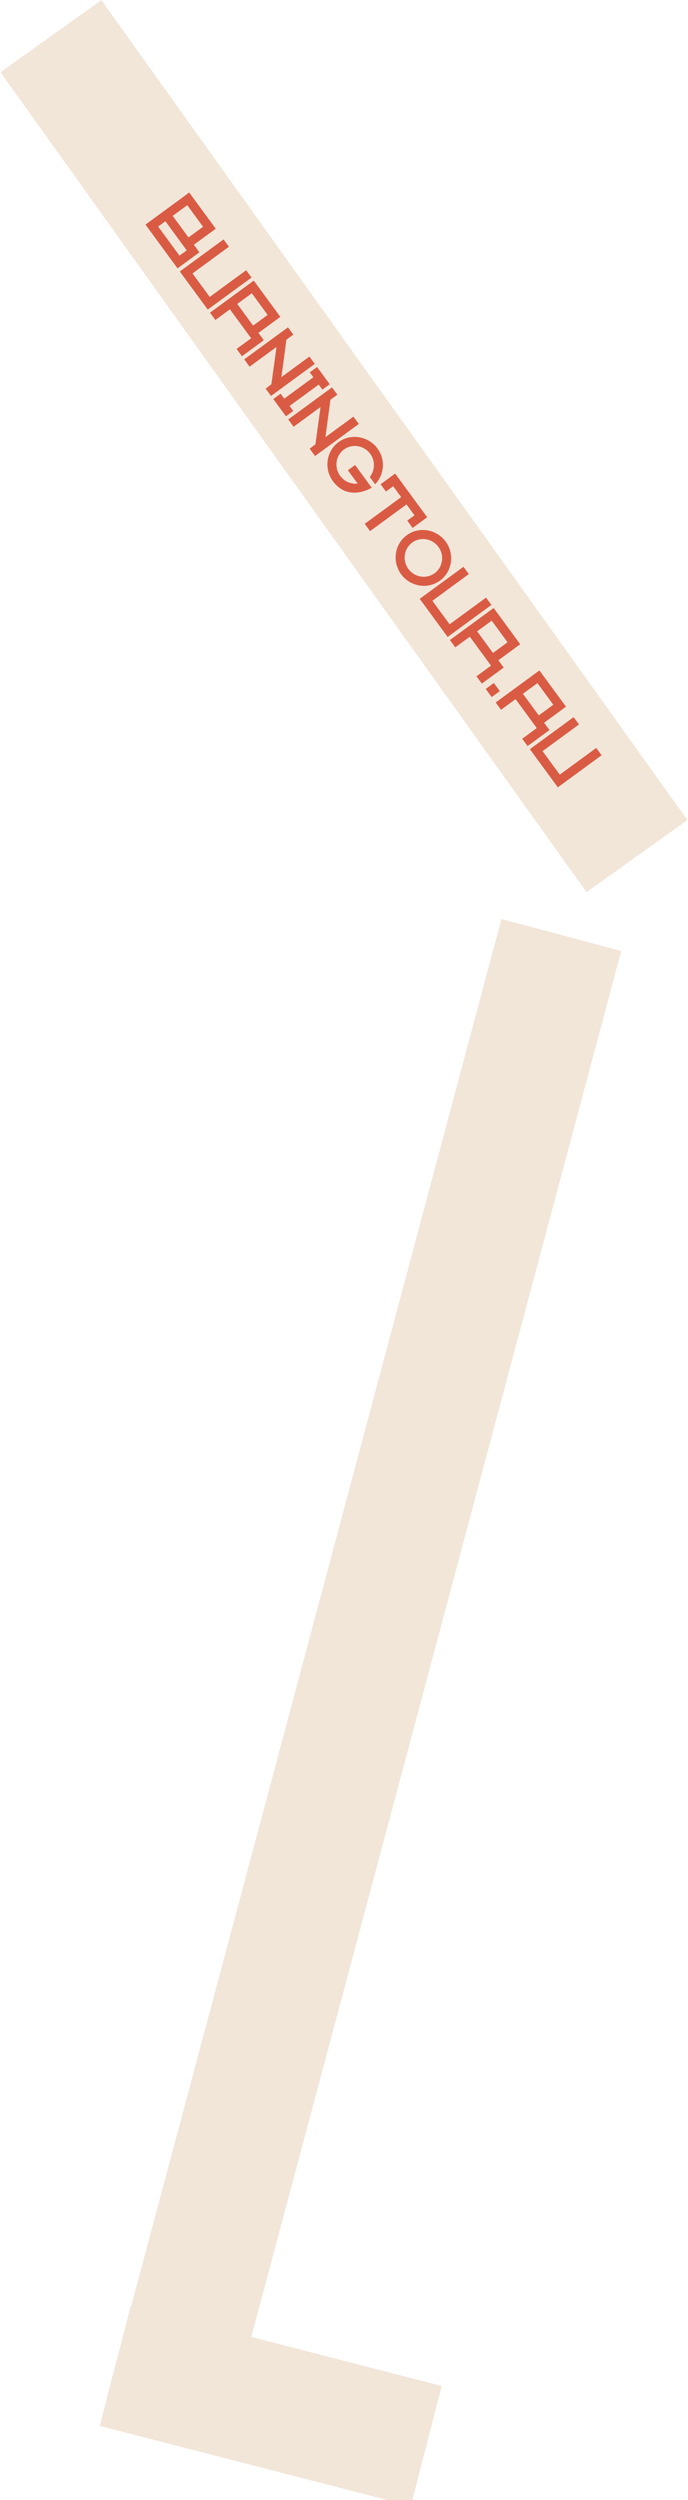 <svg width="423" height="1537" viewBox="0 0 423 1537" fill="none" xmlns="http://www.w3.org/2000/svg">
<path d="M31.313 22.243L391.626 526.348" stroke="#F2E6D9" stroke-width="76.23" stroke-miterlimit="10"/>
<path d="M345.133 574.819L102.572 1483.52" stroke="#F2E6D9" stroke-width="76.23" stroke-miterlimit="10"/>
<path d="M262.072 1503.83L70.887 1454.56" stroke="#F2E6D9" stroke-width="76.23" stroke-miterlimit="10"/>
<path d="M89.433 138.081L109.146 164.982L122.597 155.126L119.189 150.476L132.64 140.619L116.334 118.368L89.433 138.081ZM106.179 132.721L115.133 126.16L124.849 139.418L115.894 145.979L106.179 132.721ZM97.225 139.283L101.682 136.016L114.806 153.924L110.348 157.191L97.225 139.283ZM127.733 190.346L154.634 170.633L151.339 166.137L128.934 182.555L118.346 168.105L140.75 151.687L137.455 147.191L110.554 166.904L127.733 190.346ZM156.018 172.522L129.117 192.235L132.412 196.731L141.366 190.17L154.405 207.963L145.451 214.524L148.745 219.021L162.196 209.164L158.901 204.668L172.351 194.811L156.018 172.522ZM145.862 186.875L154.817 180.313L164.56 193.61L155.606 200.172L145.862 186.875ZM153.451 225.442L170.014 213.304L166.853 236.235L163.336 238.931L166.631 243.427L193.531 223.714L190.237 219.218L173.02 231.834L176.086 208.855L180.352 205.729L177.057 201.233L150.156 220.946L153.451 225.442ZM190.437 228.922L192.661 231.958L174.753 245.081L172.528 242.045L168.032 245.34L175.804 255.946L180.301 252.651L178.048 249.577L195.956 236.454L198.209 239.528L202.705 236.233L194.933 225.627L190.437 228.922ZM180.512 262.371L197.076 250.233L193.915 273.164L190.397 275.86L193.692 280.356L220.593 260.643L217.298 256.147L200.081 268.763L203.147 245.784L207.413 242.658L204.118 238.162L177.217 257.874L180.512 262.371ZM208.16 271.807C200.551 277.383 199.087 288.202 204.691 295.849C210.943 304.381 220.204 304.446 228.546 299.869L218.295 285.88L213.876 289.119L219.874 297.304C215.847 297.774 211.711 296.08 209.149 292.583C205.347 287.395 206.333 280.116 211.483 276.342C216.594 272.597 223.832 273.849 227.634 279.037C230.816 283.38 230.56 289.237 227.352 293.242L230.647 297.738C236.325 291.865 237.076 282.572 232.091 275.77C226.487 268.123 215.73 266.26 208.16 271.807ZM233.993 297.711L237.288 302.207L241.746 298.94L246.646 305.627L224.241 322.045L227.536 326.541L249.941 310.123L254.841 316.81L250.383 320.077L253.678 324.573L262.632 318.012L242.947 291.149L233.993 297.711ZM246.63 353.081C252.178 360.652 262.935 362.515 270.544 356.939C278.115 351.392 279.579 340.573 274.031 333.002C268.427 325.355 257.67 323.492 250.099 329.039C242.49 334.615 241.026 345.434 246.63 353.081ZM253.422 333.574C258.533 329.829 265.771 331.081 269.573 336.269C273.318 341.38 272.332 348.659 267.221 352.405C262.072 356.178 254.834 354.926 251.088 349.815C247.286 344.627 248.272 337.348 253.422 333.574ZM275.222 391.615L302.123 371.902L298.828 367.406L276.423 383.824L265.835 369.374L288.239 352.956L284.944 348.46L258.044 368.173L275.222 391.615ZM303.507 373.791L276.606 393.504L279.901 398L288.855 391.439L301.894 409.232L292.94 415.793L296.235 420.29L309.685 410.433L306.39 405.937L319.841 396.08L303.507 373.791ZM293.352 388.144L302.306 381.582L312.05 394.879L303.095 401.441L293.352 388.144ZM298.631 423.56L302.292 428.556L307.288 424.895L303.627 419.899L298.631 423.56ZM331.641 412.183L304.74 431.896L308.035 436.393L316.989 429.831L330.028 447.624L321.074 454.186L324.368 458.682L337.819 448.825L334.524 444.329L347.974 434.473L331.641 412.183ZM321.485 426.536L330.439 419.975L340.183 433.271L331.229 439.833L321.485 426.536ZM342.957 484.049L369.858 464.336L366.564 459.84L344.159 476.258L333.57 461.808L355.975 445.39L352.68 440.894L325.779 460.607L342.957 484.049Z" fill="#DA5B44"/>
</svg>
